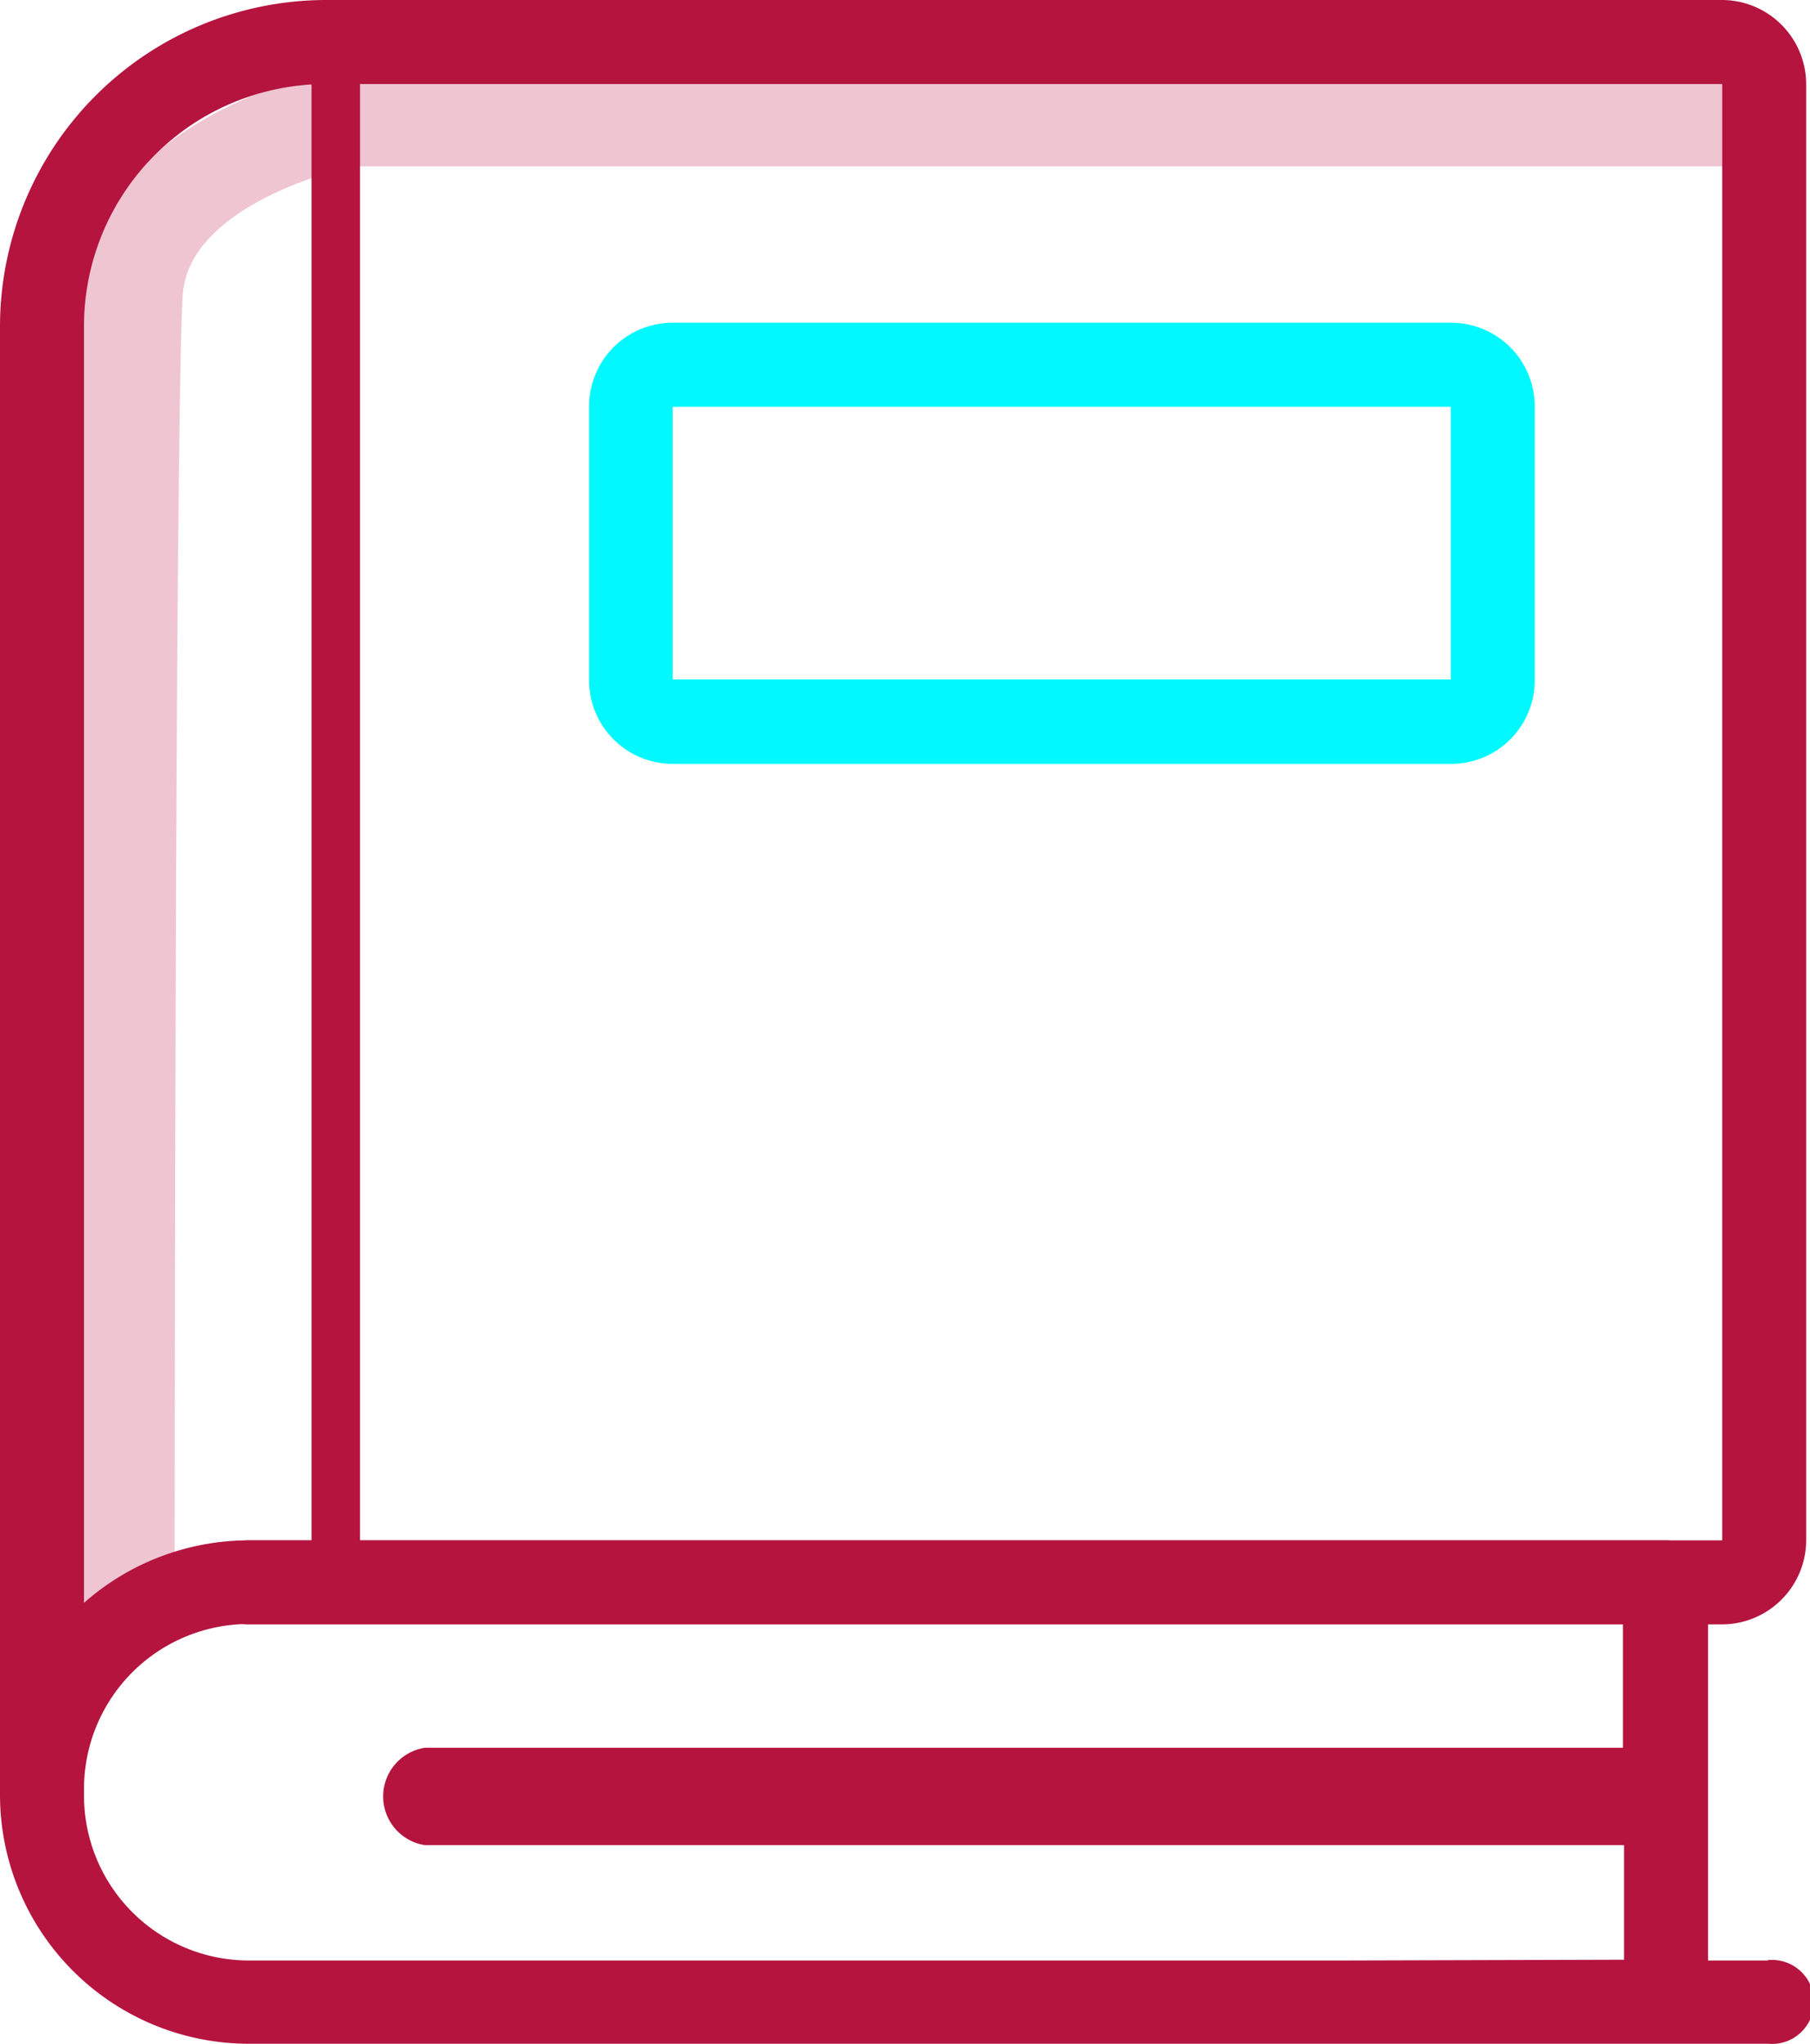 <svg xmlns="http://www.w3.org/2000/svg" viewBox="0 0 47.41 53.52"><defs><style>.cls-1{fill:none;stroke:#efc5d2;stroke-linecap:round;stroke-linejoin:round;stroke-width:2.57px;}.cls-2{fill:#b5143f;}.cls-3{fill:#00f9ff;}</style></defs><g id="Capa_2" data-name="Capa 2"><g id="Capa_1-2" data-name="Capa 1"><path class="cls-1" d="M45.11,3.07h-36s-5.4,1-5.61,4.62-.21,34.44-.21,34.44"/><path class="cls-2" d="M46.31,51.33H44.74v-9.9a1.1,1.1,0,0,0-1.1-1.1H6.51A6.52,6.52,0,0,0,0,46.84V47a6.52,6.52,0,0,0,6.51,6.51h39.8a1.1,1.1,0,1,0,0-2.19Zm-11,0H6.51A4.32,4.32,0,0,1,2.2,47v-.17a4.32,4.32,0,0,1,4.31-4.31h36v3.24H11.13a1.29,1.29,0,0,0,0,2.55H42.54v3Z"/><path class="cls-2" d="M1.1,47.94A1.1,1.1,0,0,1,0,46.84V8.54A8.55,8.55,0,0,1,8.54,0H45.11a2.21,2.21,0,0,1,2.2,2.2V40.33a2.21,2.21,0,0,1-2.2,2.2H6.51a1.1,1.1,0,1,1,0-2.2h38.6V2.2H8.54A6.34,6.34,0,0,0,2.2,8.54v38.3A1.1,1.1,0,0,1,1.1,47.94Z"/><path class="cls-2" d="M8.79,42.13c-.6,0-.63-.49-.63-1.1V1.46c0-.61,0-1.1.63-1.1s.64.49.64,1.1V41C9.43,41.64,9.4,42.13,8.79,42.13Z"/><path class="cls-3" d="M38,20H17.62a2.19,2.19,0,0,1-2.19-2.2V10.65a2.19,2.19,0,0,1,2.19-2.2H38a2.19,2.19,0,0,1,2.2,2.2v7.14A2.19,2.19,0,0,1,38,20ZM17.62,10.65v7.14H38V10.65Z"/></g></g></svg>